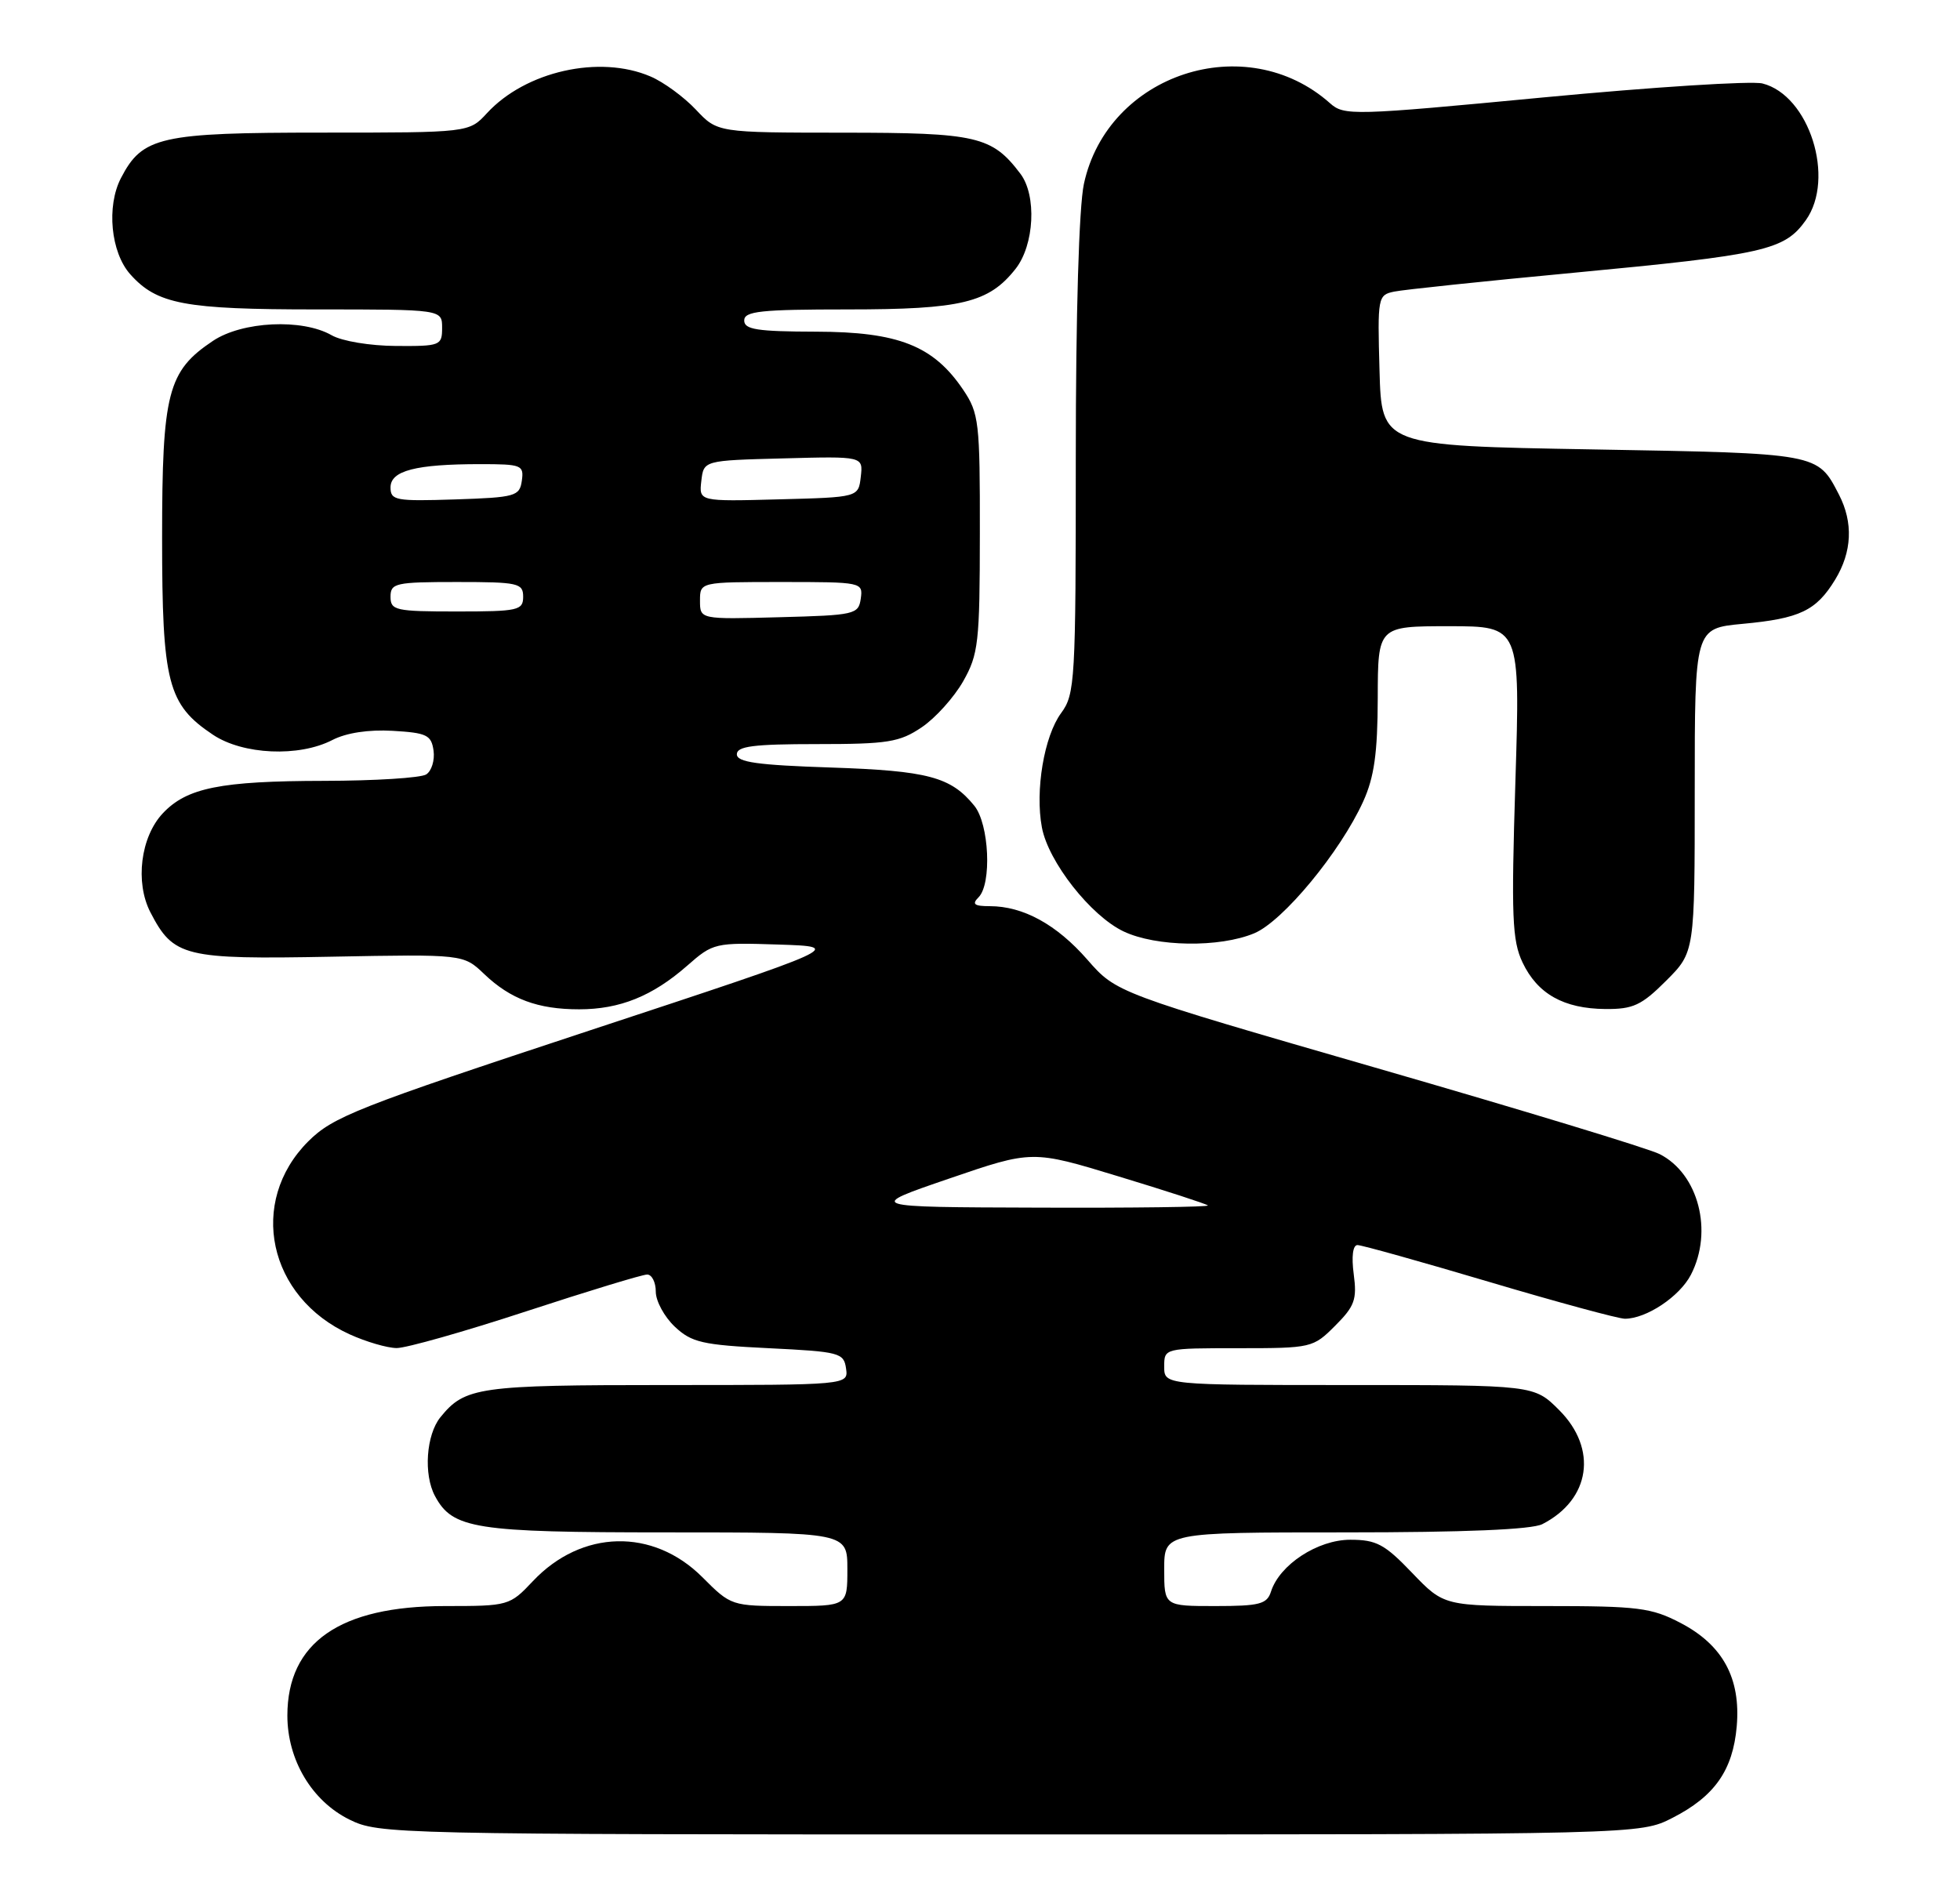 <?xml version="1.0" encoding="UTF-8" standalone="no"?>
<!DOCTYPE svg PUBLIC "-//W3C//DTD SVG 1.1//EN" "http://www.w3.org/Graphics/SVG/1.1/DTD/svg11.dtd" >
<svg xmlns="http://www.w3.org/2000/svg" xmlns:xlink="http://www.w3.org/1999/xlink" version="1.1" viewBox="0 0 266 256">
 <g >
 <path fill="currentColor"
d=" M 226.98 246.75 C 232.70 243.83 235.18 240.29 235.70 234.32 C 236.26 227.80 233.81 223.29 228.09 220.30 C 224.11 218.22 222.35 218.00 209.83 218.00 C 195.97 218.00 195.97 218.00 191.65 213.50 C 187.92 209.60 186.80 209.00 183.25 209.00 C 178.82 209.00 173.65 212.39 172.49 216.04 C 171.95 217.74 170.94 218.00 164.93 218.00 C 158.00 218.00 158.00 218.00 158.00 213.00 C 158.00 208.00 158.00 208.00 182.57 208.00 C 198.69 208.00 207.88 207.62 209.32 206.88 C 215.85 203.54 216.86 196.66 211.60 191.40 C 208.20 188.00 208.20 188.00 183.10 188.00 C 158.00 188.00 158.00 188.00 158.00 185.50 C 158.00 183.00 158.00 183.00 168.08 183.00 C 177.98 183.00 178.21 182.95 181.20 179.95 C 183.85 177.30 184.18 176.39 183.72 172.95 C 183.40 170.55 183.60 169.00 184.23 169.00 C 184.80 169.00 192.84 171.25 202.10 174.00 C 211.36 176.75 219.65 179.00 220.52 179.00 C 223.43 179.00 227.95 175.99 229.48 173.03 C 232.53 167.13 230.51 159.32 225.23 156.65 C 223.73 155.89 206.53 150.66 187.00 145.02 C 151.50 134.76 151.50 134.76 147.56 130.25 C 143.40 125.49 138.86 123.00 134.33 123.00 C 132.21 123.00 131.87 122.73 132.80 121.80 C 134.62 119.98 134.25 111.86 132.23 109.37 C 129.05 105.45 125.94 104.62 112.75 104.18 C 102.77 103.85 100.00 103.46 100.00 102.38 C 100.00 101.29 102.29 101.00 110.85 101.00 C 120.49 101.00 122.08 100.75 125.09 98.72 C 126.95 97.47 129.48 94.65 130.72 92.47 C 132.79 88.81 132.97 87.23 132.98 72.40 C 133.00 57.28 132.86 56.09 130.72 52.91 C 126.68 46.92 121.92 45.04 110.75 45.02 C 102.76 45.00 101.00 44.73 101.00 43.50 C 101.00 42.24 103.23 42.00 115.03 42.00 C 130.48 42.00 134.20 41.10 137.83 36.49 C 140.38 33.25 140.72 26.53 138.48 23.58 C 134.63 18.49 132.57 18.01 114.44 18.01 C 97.37 18.00 97.37 18.00 94.44 14.88 C 92.82 13.16 90.05 11.13 88.28 10.38 C 81.36 7.41 71.32 9.67 66.08 15.37 C 63.65 18.00 63.65 18.00 43.78 18.00 C 21.70 18.00 19.33 18.54 16.41 24.18 C 14.43 28.01 15.03 34.25 17.67 37.22 C 21.30 41.30 25.02 42.00 42.97 42.00 C 60.00 42.00 60.00 42.00 60.00 44.50 C 60.00 46.90 59.76 47.00 53.75 46.96 C 50.23 46.94 46.41 46.31 45.00 45.50 C 41.01 43.22 32.88 43.61 28.90 46.27 C 22.76 50.37 22.00 53.30 22.00 73.00 C 22.00 92.70 22.76 95.63 28.90 99.73 C 32.97 102.45 40.57 102.79 45.10 100.45 C 46.99 99.47 50.02 99.01 53.30 99.20 C 57.92 99.47 58.54 99.77 58.84 101.89 C 59.02 103.20 58.57 104.66 57.84 105.12 C 57.10 105.59 50.88 105.98 44.00 105.99 C 29.91 106.01 25.35 106.93 22.09 110.40 C 19.08 113.61 18.31 119.76 20.41 123.83 C 23.54 129.88 24.99 130.24 44.92 129.86 C 62.89 129.52 62.89 129.52 65.70 132.20 C 69.28 135.62 72.99 137.00 78.60 137.00 C 84.12 137.00 88.55 135.21 93.25 131.09 C 96.79 127.98 97.02 127.93 105.68 128.21 C 114.50 128.50 114.50 128.50 80.00 139.88 C 48.44 150.30 45.19 151.58 41.83 154.93 C 33.61 163.16 36.38 176.09 47.46 181.12 C 49.68 182.13 52.55 182.97 53.83 182.98 C 55.11 182.99 63.02 180.75 71.40 178.00 C 79.79 175.25 87.18 173.00 87.83 173.00 C 88.47 173.00 89.00 174.05 89.00 175.33 C 89.00 176.60 90.16 178.74 91.58 180.08 C 93.86 182.22 95.31 182.56 104.33 183.00 C 113.94 183.47 114.52 183.62 114.82 185.75 C 115.14 188.00 115.14 188.00 90.50 188.00 C 64.94 188.00 63.10 188.26 59.77 192.37 C 57.84 194.75 57.46 200.13 59.03 203.06 C 61.42 207.53 64.43 208.00 90.45 208.00 C 115.00 208.00 115.00 208.00 115.00 213.00 C 115.00 218.00 115.00 218.00 107.12 218.00 C 99.28 218.00 99.21 217.98 95.32 214.08 C 88.62 207.38 78.94 207.61 72.33 214.61 C 69.17 217.96 69.03 218.00 60.38 218.00 C 46.13 218.00 39.01 222.95 39.00 232.86 C 39.00 238.88 42.32 244.46 47.42 246.98 C 51.42 248.96 53.26 249.00 137.04 249.00 C 222.58 249.00 222.58 249.00 226.98 246.75 Z  M 226.12 133.12 C 230.00 129.24 230.00 129.24 230.00 107.26 C 230.00 85.29 230.00 85.29 236.49 84.68 C 244.26 83.96 246.48 82.90 249.05 78.69 C 251.36 74.90 251.53 70.93 249.57 67.13 C 246.65 61.49 246.93 61.54 216.10 61.00 C 187.50 60.50 187.50 60.50 187.22 50.28 C 186.94 40.33 186.99 40.04 189.22 39.58 C 190.47 39.32 201.40 38.17 213.50 37.03 C 239.51 34.57 242.17 33.97 245.07 29.90 C 249.12 24.22 245.54 12.93 239.19 11.33 C 237.71 10.96 224.36 11.81 209.50 13.22 C 183.59 15.69 182.42 15.72 180.50 14.01 C 169.08 3.86 150.31 10.02 147.10 24.97 C 146.43 28.09 146.00 42.60 146.00 62.09 C 146.00 92.47 145.90 94.22 144.01 96.79 C 141.70 99.93 140.46 107.31 141.40 112.31 C 142.27 116.98 148.04 124.32 152.49 126.43 C 156.92 128.53 165.50 128.65 170.22 126.68 C 174.12 125.05 181.90 115.63 185.01 108.78 C 186.50 105.49 186.96 102.23 186.98 94.75 C 187.00 85.00 187.00 85.00 196.66 85.00 C 206.32 85.00 206.32 85.00 205.66 106.10 C 205.09 124.45 205.22 127.65 206.63 130.64 C 208.66 134.91 212.21 136.91 217.87 136.96 C 221.63 136.99 222.77 136.47 226.12 133.12 Z  M 128.80 159.98 C 140.09 156.11 140.09 156.11 151.80 159.68 C 158.23 161.63 163.69 163.41 163.92 163.62 C 164.15 163.83 153.80 163.97 140.92 163.92 C 117.50 163.85 117.50 163.85 128.80 159.98 Z  M 95.00 81.53 C 95.00 79.00 95.00 79.00 106.07 79.00 C 116.98 79.00 117.13 79.03 116.82 81.25 C 116.51 83.40 116.04 83.51 105.75 83.78 C 95.00 84.07 95.00 84.07 95.00 81.53 Z  M 53.00 81.00 C 53.00 79.15 53.67 79.00 62.00 79.00 C 70.33 79.00 71.00 79.15 71.00 81.00 C 71.00 82.85 70.33 83.00 62.00 83.00 C 53.67 83.00 53.00 82.85 53.00 81.00 Z  M 53.00 66.16 C 53.00 63.89 56.41 63.00 65.19 63.00 C 70.79 63.00 71.12 63.13 70.82 65.25 C 70.52 67.36 69.96 67.52 61.75 67.79 C 53.70 68.05 53.00 67.93 53.00 66.16 Z  M 95.18 65.28 C 95.50 62.50 95.50 62.50 106.32 62.22 C 117.14 61.93 117.14 61.93 116.82 64.72 C 116.50 67.50 116.50 67.50 105.68 67.78 C 94.86 68.07 94.86 68.07 95.18 65.28 Z "/>
</g>
</svg>